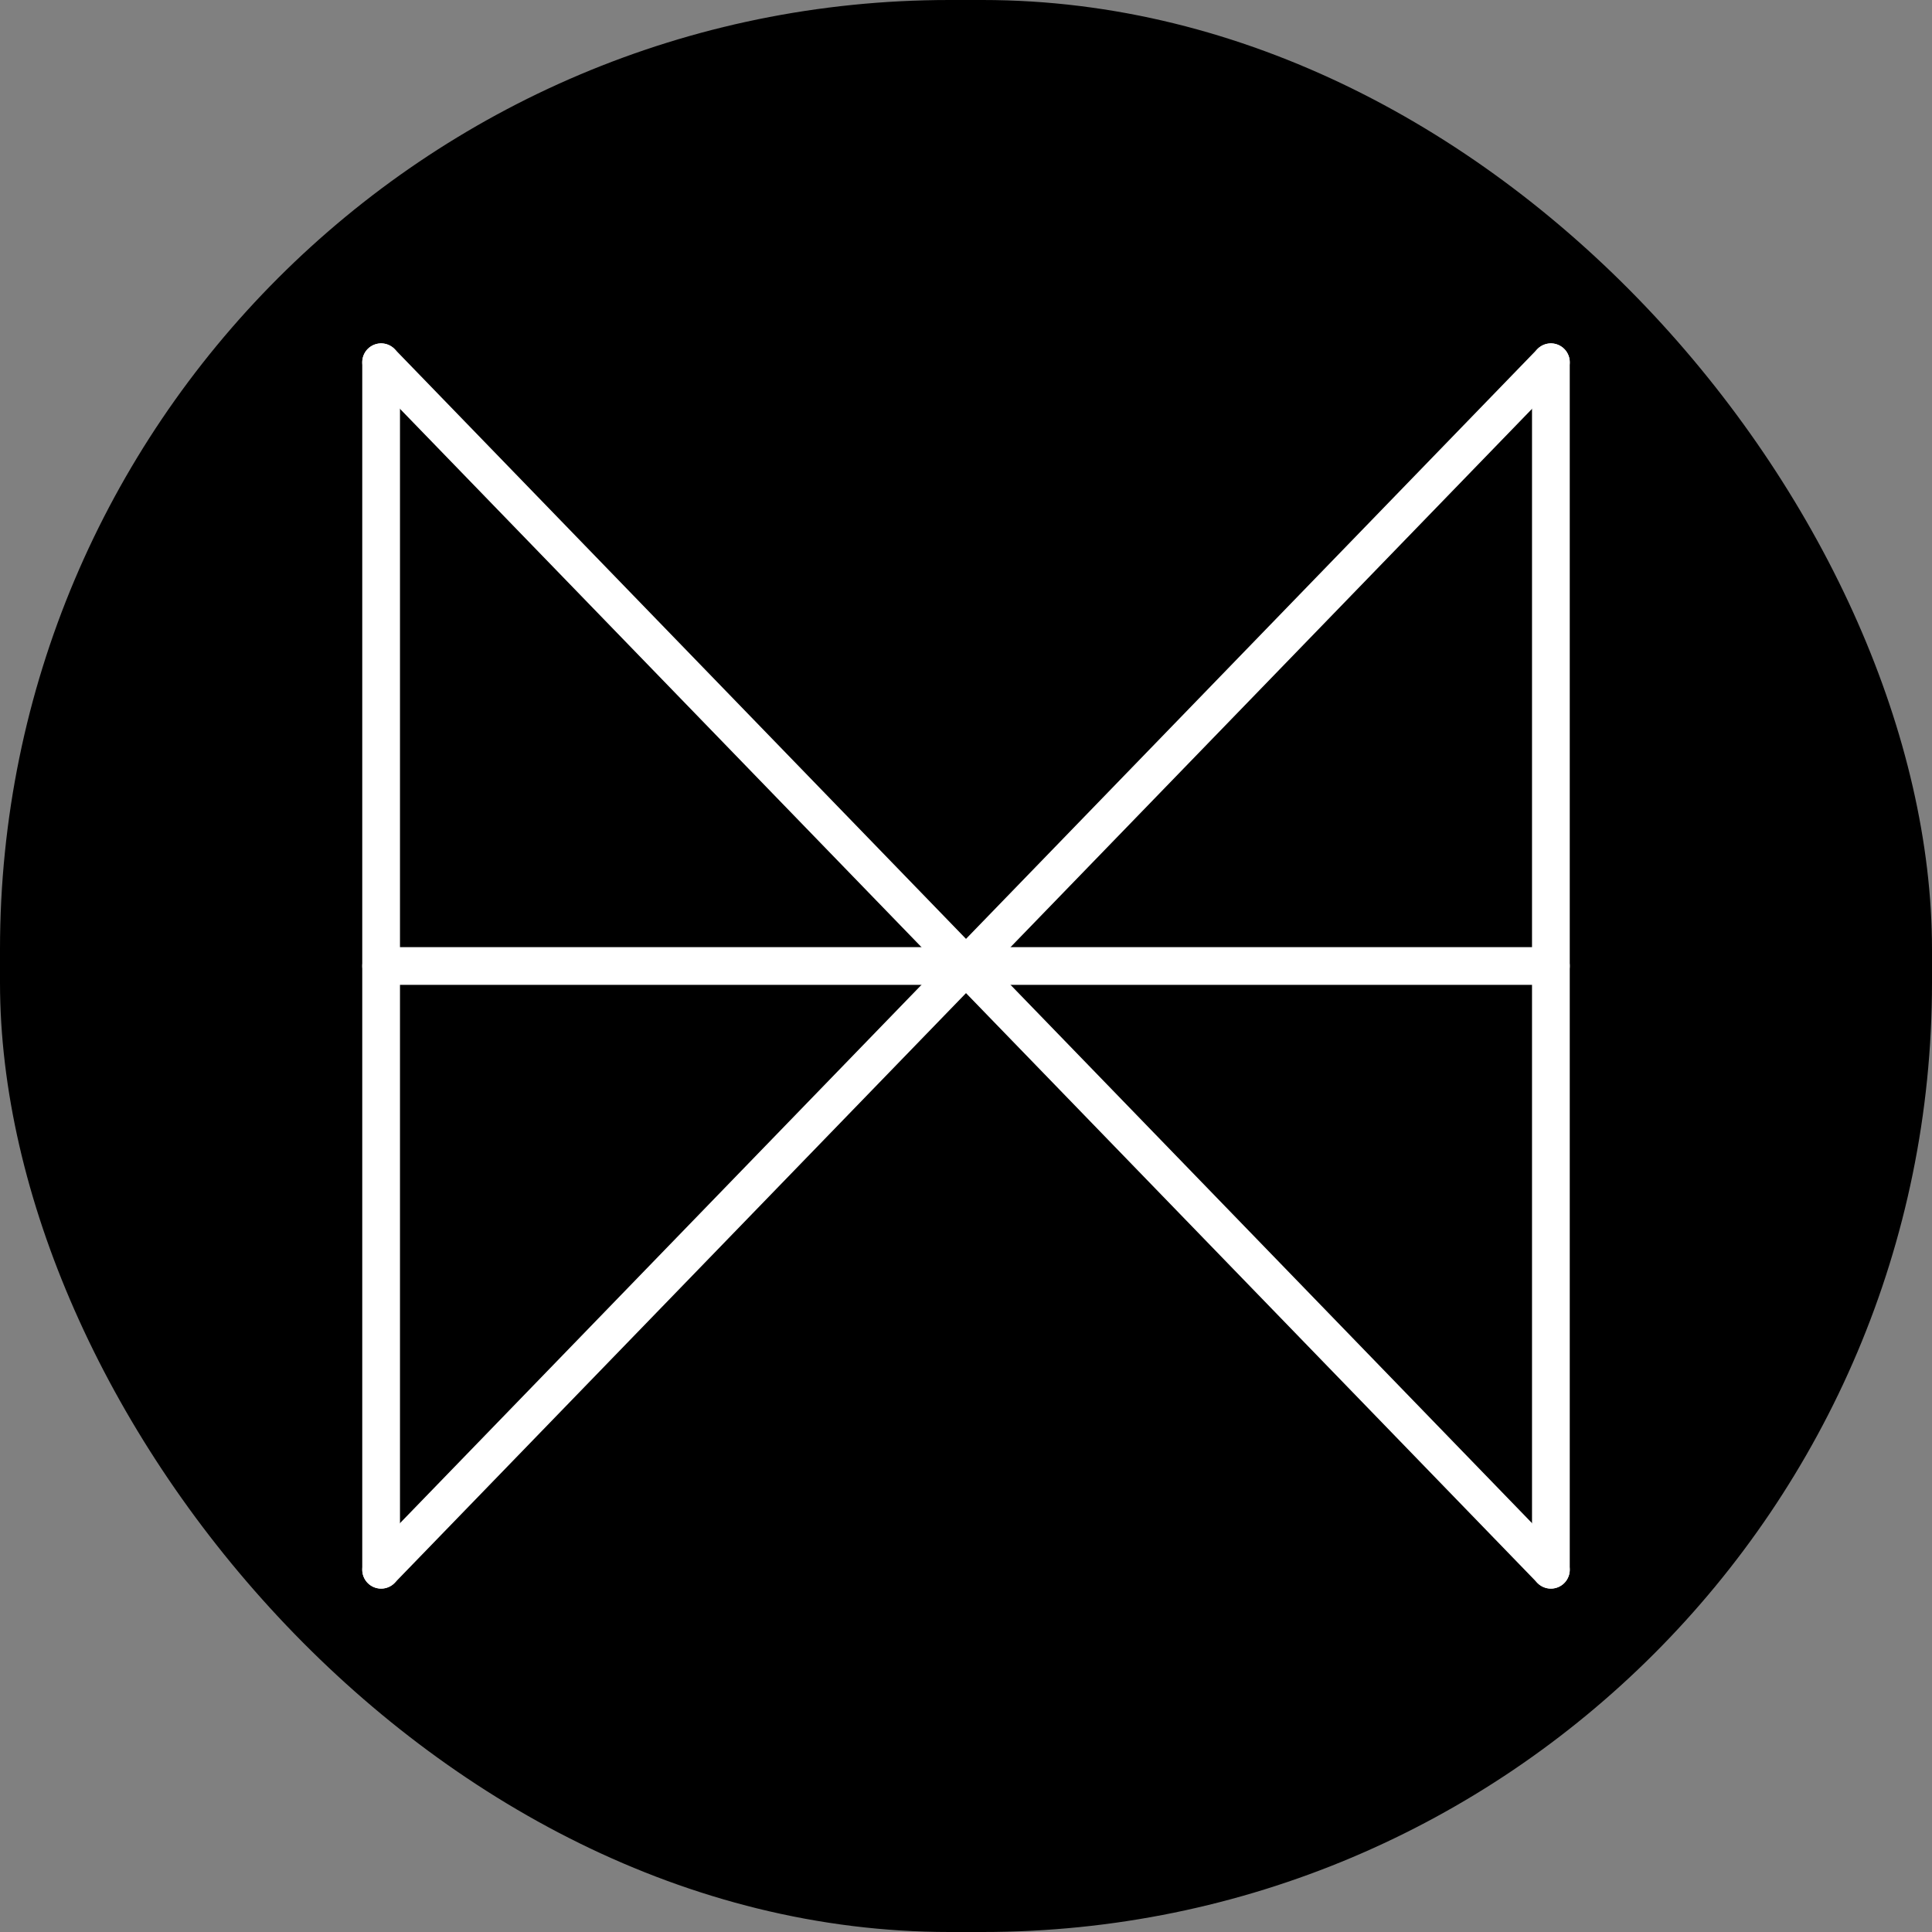 <svg xmlns="http://www.w3.org/2000/svg" width="512" height="512" viewBox="0 0 135.467 135.467" version="1.1" id="svg8"><rect x="0" y="0" width="135.467" height="135.467" fill="#808080" stroke="none"/><rect ry="66.57" y="0" x="0" height="135.467" width="135.467" id="rect842" style="fill:#000;stroke-width:2.646px;stroke-linecap:round;display:inline"/><g id="g4547" transform="translate(-1.058 1.058)" style="display:inline"><path style="fill:#fff;stroke:#fff;stroke-width:2.646px;stroke-linecap:round;stroke-miterlimit:4;stroke-dasharray:none" d="m109.802 24.342-82.02 84.666" id="path3815"/><path style="fill:#fff;stroke:#fff;stroke-width:2.646px;stroke-linecap:round;stroke-miterlimit:4;stroke-dasharray:none" d="M109.802 109.008V24.342" id="path3813"/><path style="fill:#fff;stroke:#fff;stroke-width:2.646px;stroke-linecap:round;stroke-miterlimit:4;stroke-dasharray:none" d="M27.781 24.342v84.666" id="path3809"/><path style="fill:#fff;stroke:#fff;stroke-width:2.646px;stroke-linecap:round;stroke-miterlimit:4;stroke-dasharray:none" d="M109.802 66.675h-82.02" id="path3819"/><path id="path3807" d="m27.781 24.342 82.021 84.666" style="fill:#fff;stroke:#fff;stroke-width:2.646px;stroke-linecap:round;stroke-miterlimit:4;stroke-dasharray:none"/></g></svg>